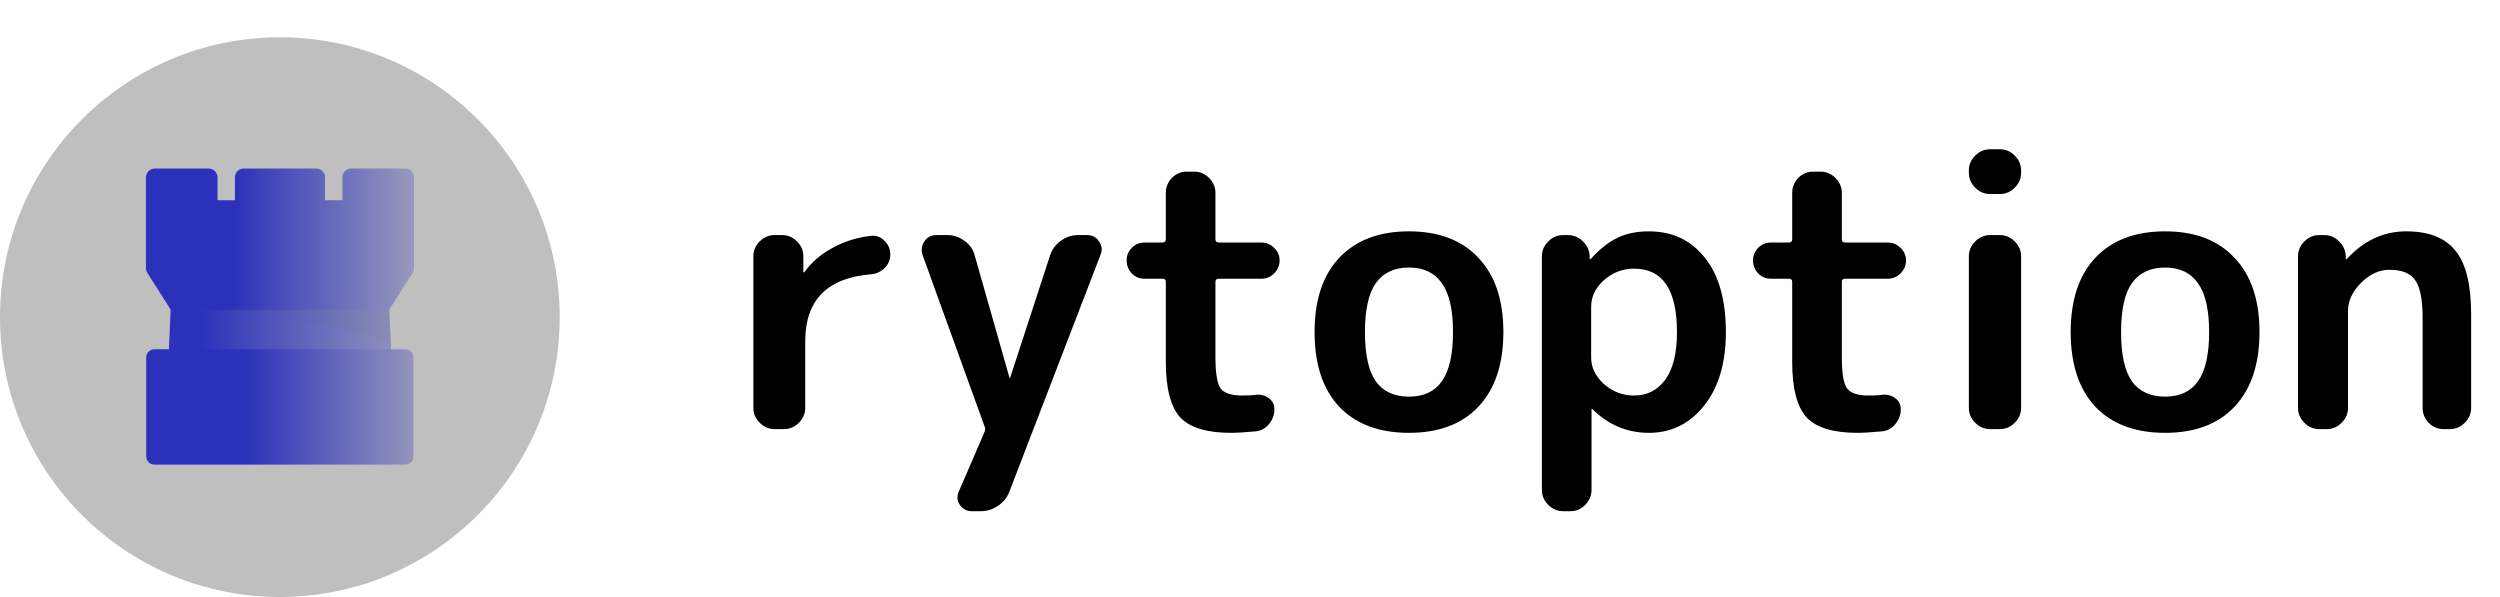 <svg width="268" height="64" viewBox="0 0 134 32" fill="none" xmlns="http://www.w3.org/2000/svg">
<path d="M41.52 23C41.213 23 40.947 22.887 40.72 22.66C40.493 22.433 40.38 22.167 40.38 21.86V13.74C40.38 13.433 40.493 13.167 40.72 12.94C40.947 12.713 41.213 12.6 41.52 12.6H41.92C42.227 12.6 42.493 12.713 42.72 12.94C42.947 13.167 43.06 13.433 43.06 13.74V14.58C43.06 14.593 43.067 14.6 43.08 14.6C43.107 14.6 43.12 14.593 43.12 14.58C43.507 14.047 44.013 13.613 44.64 13.28C45.267 12.933 45.953 12.72 46.7 12.64C46.98 12.613 47.22 12.707 47.42 12.92C47.62 13.12 47.72 13.36 47.72 13.64C47.72 13.92 47.62 14.16 47.42 14.36C47.22 14.56 46.98 14.673 46.7 14.7C44.34 14.887 43.16 16.087 43.16 18.3V21.86C43.16 22.167 43.047 22.433 42.82 22.66C42.593 22.887 42.327 23 42.02 23H41.52ZM52.767 22.84L49.447 13.66C49.367 13.393 49.4 13.153 49.547 12.94C49.694 12.713 49.907 12.6 50.187 12.6H50.787C51.12 12.6 51.427 12.707 51.707 12.92C51.987 13.12 52.167 13.38 52.247 13.7L54.107 20.24C54.107 20.253 54.114 20.26 54.127 20.26C54.14 20.26 54.147 20.253 54.147 20.24L56.287 13.68C56.394 13.36 56.587 13.1 56.867 12.9C57.147 12.7 57.454 12.6 57.787 12.6H58.267C58.547 12.6 58.76 12.713 58.907 12.94C59.067 13.167 59.094 13.407 58.987 13.66L54.107 26.34C53.987 26.66 53.787 26.913 53.507 27.1C53.227 27.3 52.914 27.4 52.567 27.4H52.087C51.82 27.4 51.607 27.287 51.447 27.06C51.3 26.847 51.28 26.613 51.387 26.36L52.767 23.16C52.794 23.107 52.807 23.053 52.807 23C52.807 22.947 52.794 22.893 52.767 22.84ZM61.348 14.94C61.081 14.94 60.855 14.847 60.668 14.66C60.481 14.46 60.388 14.227 60.388 13.96C60.388 13.693 60.481 13.467 60.668 13.28C60.855 13.093 61.081 13 61.348 13H62.308C62.428 13 62.488 12.94 62.488 12.82V10.34C62.488 10.033 62.594 9.767 62.808 9.54C63.035 9.313 63.301 9.2 63.608 9.2H64.008C64.314 9.2 64.581 9.313 64.808 9.54C65.034 9.767 65.148 10.033 65.148 10.34V12.82C65.148 12.94 65.208 13 65.328 13H67.608C67.874 13 68.101 13.093 68.288 13.28C68.488 13.467 68.588 13.693 68.588 13.96C68.588 14.227 68.488 14.46 68.288 14.66C68.101 14.847 67.874 14.94 67.608 14.94H65.328C65.208 14.94 65.148 14.993 65.148 15.1V19.14C65.148 20.007 65.241 20.567 65.428 20.82C65.615 21.073 66.001 21.2 66.588 21.2C66.908 21.2 67.148 21.187 67.308 21.16C67.575 21.133 67.808 21.193 68.008 21.34C68.208 21.487 68.308 21.687 68.308 21.94C68.308 22.233 68.208 22.5 68.008 22.74C67.821 22.967 67.588 23.093 67.308 23.12C66.721 23.173 66.281 23.2 65.988 23.2C64.695 23.2 63.788 22.927 63.268 22.38C62.748 21.82 62.488 20.827 62.488 19.4V15.1C62.488 14.993 62.428 14.94 62.308 14.94H61.348ZM77.281 15.18C76.895 14.62 76.308 14.34 75.521 14.34C74.735 14.34 74.141 14.62 73.741 15.18C73.355 15.727 73.161 16.6 73.161 17.8C73.161 19 73.355 19.88 73.741 20.44C74.141 20.987 74.735 21.26 75.521 21.26C76.308 21.26 76.895 20.987 77.281 20.44C77.681 19.88 77.881 19 77.881 17.8C77.881 16.6 77.681 15.727 77.281 15.18ZM79.241 21.8C78.361 22.733 77.121 23.2 75.521 23.2C73.921 23.2 72.675 22.733 71.781 21.8C70.901 20.853 70.461 19.52 70.461 17.8C70.461 16.08 70.901 14.753 71.781 13.82C72.675 12.873 73.921 12.4 75.521 12.4C77.121 12.4 78.361 12.873 79.241 13.82C80.135 14.753 80.581 16.08 80.581 17.8C80.581 19.52 80.135 20.853 79.241 21.8ZM85.286 16.44V19.16C85.286 19.693 85.512 20.167 85.966 20.58C86.432 20.993 86.972 21.2 87.586 21.2C88.292 21.2 88.852 20.913 89.266 20.34C89.679 19.767 89.886 18.92 89.886 17.8C89.886 15.533 89.119 14.4 87.586 14.4C86.972 14.4 86.432 14.607 85.966 15.02C85.512 15.433 85.286 15.907 85.286 16.44ZM83.786 27.4C83.479 27.4 83.212 27.287 82.986 27.06C82.759 26.833 82.646 26.567 82.646 26.26V13.74C82.646 13.433 82.759 13.167 82.986 12.94C83.212 12.713 83.479 12.6 83.786 12.6H84.026C84.346 12.6 84.619 12.713 84.846 12.94C85.072 13.153 85.192 13.42 85.206 13.74V13.88C85.206 13.893 85.212 13.9 85.226 13.9C85.239 13.9 85.252 13.893 85.266 13.88C85.746 13.347 86.226 12.967 86.706 12.74C87.186 12.513 87.746 12.4 88.386 12.4C89.639 12.4 90.639 12.873 91.386 13.82C92.132 14.753 92.506 16.08 92.506 17.8C92.506 19.467 92.112 20.787 91.326 21.76C90.552 22.72 89.572 23.2 88.386 23.2C87.226 23.2 86.219 22.78 85.366 21.94C85.352 21.927 85.339 21.92 85.326 21.92C85.312 21.92 85.306 21.927 85.306 21.94V26.26C85.306 26.567 85.192 26.833 84.966 27.06C84.752 27.287 84.492 27.4 84.186 27.4H83.786ZM94.922 14.94C94.655 14.94 94.429 14.847 94.242 14.66C94.055 14.46 93.962 14.227 93.962 13.96C93.962 13.693 94.055 13.467 94.242 13.28C94.429 13.093 94.655 13 94.922 13H95.882C96.002 13 96.062 12.94 96.062 12.82V10.34C96.062 10.033 96.169 9.767 96.382 9.54C96.609 9.313 96.875 9.2 97.182 9.2H97.582C97.889 9.2 98.155 9.313 98.382 9.54C98.609 9.767 98.722 10.033 98.722 10.34V12.82C98.722 12.94 98.782 13 98.902 13H101.182C101.449 13 101.675 13.093 101.862 13.28C102.062 13.467 102.162 13.693 102.162 13.96C102.162 14.227 102.062 14.46 101.862 14.66C101.675 14.847 101.449 14.94 101.182 14.94H98.902C98.782 14.94 98.722 14.993 98.722 15.1V19.14C98.722 20.007 98.815 20.567 99.002 20.82C99.189 21.073 99.575 21.2 100.162 21.2C100.482 21.2 100.722 21.187 100.882 21.16C101.149 21.133 101.382 21.193 101.582 21.34C101.782 21.487 101.882 21.687 101.882 21.94C101.882 22.233 101.782 22.5 101.582 22.74C101.395 22.967 101.162 23.093 100.882 23.12C100.295 23.173 99.855 23.2 99.562 23.2C98.269 23.2 97.362 22.927 96.842 22.38C96.322 21.82 96.062 20.827 96.062 19.4V15.1C96.062 14.993 96.002 14.94 95.882 14.94H94.922ZM106.671 23C106.364 23 106.097 22.887 105.871 22.66C105.644 22.433 105.531 22.167 105.531 21.86V13.74C105.531 13.433 105.644 13.167 105.871 12.94C106.097 12.713 106.364 12.6 106.671 12.6H107.191C107.497 12.6 107.764 12.713 107.991 12.94C108.217 13.167 108.331 13.433 108.331 13.74V21.86C108.331 22.167 108.217 22.433 107.991 22.66C107.764 22.887 107.497 23 107.191 23H106.671ZM106.671 10.4C106.364 10.4 106.097 10.287 105.871 10.06C105.644 9.833 105.531 9.567 105.531 9.26V9.14C105.531 8.833 105.644 8.567 105.871 8.34C106.097 8.113 106.364 8 106.671 8H107.191C107.497 8 107.764 8.113 107.991 8.34C108.217 8.567 108.331 8.833 108.331 9.14V9.26C108.331 9.567 108.217 9.833 107.991 10.06C107.764 10.287 107.497 10.4 107.191 10.4H106.671ZM117.809 15.18C117.422 14.62 116.835 14.34 116.049 14.34C115.262 14.34 114.669 14.62 114.269 15.18C113.882 15.727 113.689 16.6 113.689 17.8C113.689 19 113.882 19.88 114.269 20.44C114.669 20.987 115.262 21.26 116.049 21.26C116.835 21.26 117.422 20.987 117.809 20.44C118.209 19.88 118.409 19 118.409 17.8C118.409 16.6 118.209 15.727 117.809 15.18ZM119.769 21.8C118.889 22.733 117.649 23.2 116.049 23.2C114.449 23.2 113.202 22.733 112.309 21.8C111.429 20.853 110.989 19.52 110.989 17.8C110.989 16.08 111.429 14.753 112.309 13.82C113.202 12.873 114.449 12.4 116.049 12.4C117.649 12.4 118.889 12.873 119.769 13.82C120.662 14.753 121.109 16.08 121.109 17.8C121.109 19.52 120.662 20.853 119.769 21.8ZM124.313 23C124.006 23 123.74 22.887 123.513 22.66C123.286 22.433 123.173 22.167 123.173 21.86V13.74C123.173 13.433 123.286 13.167 123.513 12.94C123.74 12.713 124.006 12.6 124.313 12.6H124.573C124.893 12.6 125.16 12.713 125.373 12.94C125.6 13.153 125.72 13.42 125.733 13.74V13.88C125.733 13.893 125.74 13.9 125.753 13.9C125.766 13.9 125.78 13.893 125.793 13.88C126.7 12.893 127.76 12.4 128.973 12.4C130.186 12.4 131.066 12.747 131.613 13.44C132.173 14.12 132.453 15.26 132.453 16.86V21.86C132.453 22.167 132.34 22.433 132.113 22.66C131.886 22.887 131.62 23 131.313 23H130.973C130.666 23 130.4 22.887 130.173 22.66C129.96 22.433 129.853 22.167 129.853 21.86V17.06C129.853 16.06 129.72 15.38 129.453 15.02C129.2 14.647 128.74 14.46 128.073 14.46C127.526 14.46 127.02 14.693 126.553 15.16C126.086 15.627 125.853 16.127 125.853 16.66V21.86C125.853 22.167 125.74 22.433 125.513 22.66C125.286 22.887 125.02 23 124.713 23H124.313Z" fill="black"/>
<circle cx="15" cy="17" r="15" fill="#BFBFBF"/>
<path d="M20.876 16.393H9.138L9.155 16.42L9.043 18.93H20.971L20.858 16.42L20.876 16.393Z" fill="url(#paint0_linear_301_2775)"/>
<path d="M21.725 18.721H8.274C8.159 18.721 8.048 18.767 7.966 18.848C7.884 18.93 7.838 19.041 7.838 19.157V24.466C7.838 24.582 7.884 24.693 7.966 24.774C8.048 24.856 8.159 24.902 8.274 24.902H21.725C21.84 24.902 21.951 24.856 22.033 24.774C22.115 24.693 22.161 24.582 22.161 24.466V19.157C22.161 19.041 22.115 18.93 22.033 18.848C21.951 18.767 21.84 18.721 21.725 18.721V18.721Z" fill="url(#paint1_linear_301_2775)"/>
<path d="M21.717 9.033H18.828C18.702 9.033 18.582 9.083 18.493 9.172C18.404 9.261 18.354 9.382 18.354 9.507V10.734H17.423V9.507C17.423 9.382 17.373 9.261 17.284 9.172C17.195 9.083 17.075 9.033 16.949 9.033H13.065C12.939 9.033 12.819 9.083 12.73 9.172C12.641 9.261 12.591 9.382 12.591 9.507V10.734H11.659V9.507C11.659 9.382 11.61 9.261 11.521 9.172C11.432 9.083 11.311 9.033 11.186 9.033H8.297C8.171 9.033 8.051 9.083 7.962 9.172C7.873 9.261 7.823 9.382 7.823 9.507V14.37C7.823 14.46 7.848 14.548 7.896 14.624L9.155 16.607H20.858L22.116 14.624C22.165 14.548 22.19 14.46 22.19 14.37V9.507C22.19 9.382 22.14 9.261 22.052 9.172C21.963 9.084 21.843 9.034 21.717 9.033Z" fill="url(#paint2_linear_301_2775)"/>
<path opacity="0.11" d="M9.156 16.607L20.866 16.594L20.95 18.467C18.064 16.968 9.156 16.607 9.156 16.607Z" fill="url(#paint3_linear_301_2775)"/>
<defs>
<linearGradient id="paint0_linear_301_2775" x1="10.701" y1="17.662" x2="25.885" y2="17.662" gradientUnits="userSpaceOnUse">
<stop stop-color="#2B31BA"/>
<stop offset="1" stop-color="#BDBDBD"/>
</linearGradient>
<linearGradient id="paint1_linear_301_2775" x1="13.181" y1="21.811" x2="25.756" y2="21.811" gradientUnits="userSpaceOnUse">
<stop stop-color="#2B31BA"/>
<stop offset="1" stop-color="#BDBDBD"/>
</linearGradient>
<linearGradient id="paint2_linear_301_2775" x1="12.535" y1="12.82" x2="25.494" y2="12.82" gradientUnits="userSpaceOnUse">
<stop stop-color="#2B31BA"/>
<stop offset="1" stop-color="#BDBDBD"/>
</linearGradient>
<linearGradient id="paint3_linear_301_2775" x1="9.156" y1="16.594" x2="20.95" y2="16.594" gradientUnits="userSpaceOnUse">
<stop stop-color="#2B31BA"/>
<stop offset="1" stop-color="#777777"/>
</linearGradient>
</defs>
</svg>
